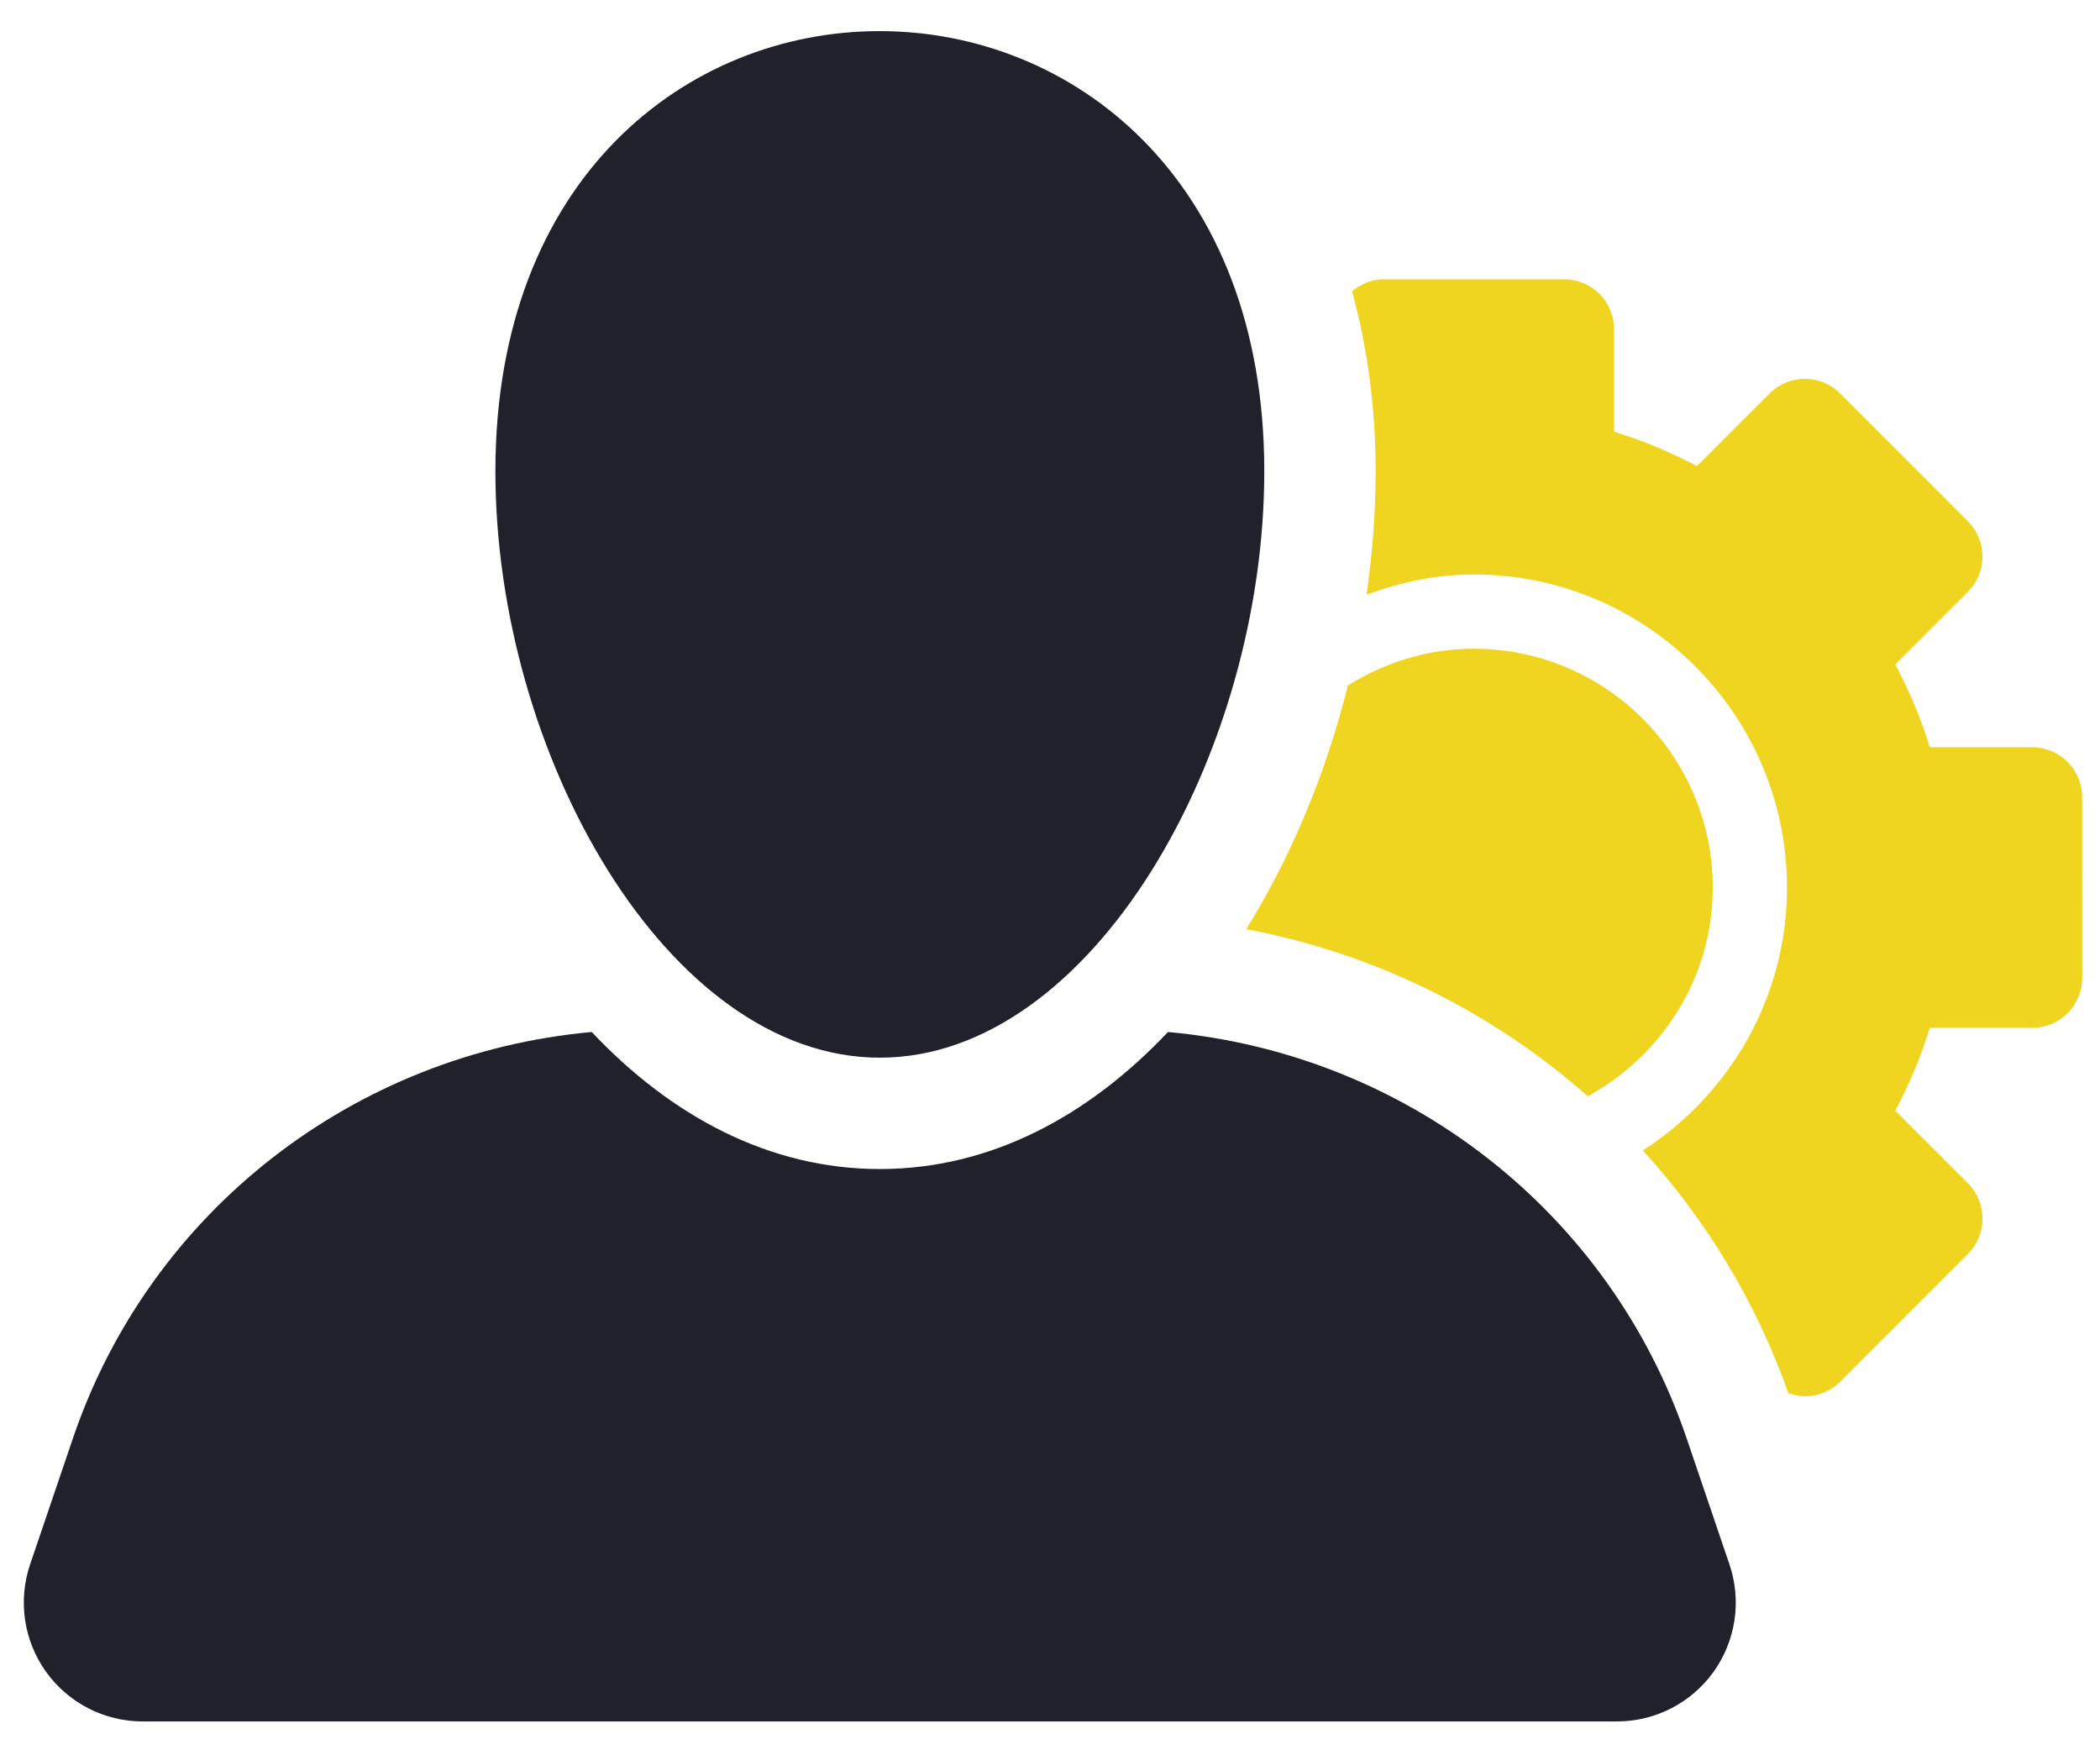 <?xml version="1.0" encoding="utf-8"?>
<!-- Generator: Adobe Illustrator 17.0.1, SVG Export Plug-In . SVG Version: 6.00 Build 0)  -->
<!DOCTYPE svg PUBLIC "-//W3C//DTD SVG 1.1//EN" "http://www.w3.org/Graphics/SVG/1.1/DTD/svg11.dtd">
<svg version="1.1" id="Capa_1" xmlns="http://www.w3.org/2000/svg" xmlns:xlink="http://www.w3.org/1999/xlink" x="0px" y="0px"
	 width="474px" height="396px" viewBox="15.5 54.5 474 396" enable-background="new 15.5 54.5 474 396" xml:space="preserve">
<g>
	<path fill="#EFD520" d="M373.891,301.912c16.723-9.172,28.208-26.727,28.208-47.099c0-29.729-24.198-53.91-53.927-53.91
		c-10.455,0-20.143,3.125-28.421,8.295c-4.957,19.732-12.762,38.606-22.972,55C325.721,269.638,352.277,282.818,373.891,301.912z"/>
	<path fill="#EFD520" d="M485.478,234.412c0-6.226-5.056-11.266-11.258-11.266h-23.134c-1.998-6.521-4.647-12.771-7.789-18.701
		l16.377-16.377c2.128-2.111,3.305-4.974,3.305-7.96c0-2.987-1.178-5.851-3.305-7.968l-28.83-28.838
		c-2.191-2.202-5.088-3.306-7.966-3.306c-2.881,0-5.76,1.104-7.951,3.306l-16.411,16.386c-5.924-3.142-12.157-5.775-18.702-7.764
		v-23.135c0-6.217-5.024-11.258-11.241-11.258h-40.789c-2.733,0-5.138,1.096-7.1,2.716c3.435,12.533,5.316,26.122,5.316,40.618
		c0,9.203-0.719,18.548-2.061,27.839c7.591-2.798,15.673-4.556,24.232-4.556c38.973,0,70.682,31.702,70.682,70.665
		c0,24.904-13.007,46.73-32.527,59.321c14.202,15.576,25.492,34.056,32.838,54.762c1.21,0.417,2.47,0.721,3.73,0.721
		c2.879,0,5.76-1.096,7.968-3.298l28.846-28.838c2.111-2.111,3.272-4.974,3.272-7.96s-1.161-5.849-3.272-7.968l-16.411-16.386
		c3.142-5.922,5.792-12.174,7.789-18.701h23.134c2.977,0,5.874-1.178,7.968-3.306c2.111-2.103,3.306-4.973,3.306-7.96
		L485.478,234.412z"/>
	<path fill="#21212B" d="M396.192,379.09c-17.492-51.466-63.712-86.864-117.068-91.682c-17.867,18.92-39.988,30.924-65.04,30.924
		c-25.032,0-47.171-12.003-65.021-30.924c-53.388,4.818-99.61,40.216-117.102,91.69l-9.669,28.461
		c-2.766,8.19-1.441,17.214,3.599,24.24C30.931,438.828,39.047,443,47.686,443h332.782c8.655,0,16.771-4.172,21.812-11.201
		c5.022-7.026,6.365-16.051,3.582-24.24L396.192,379.09z"/>
	<path fill="#21212B" d="M127.319,160.865c0,63.836,38.86,132.335,86.766,132.335c47.925,0,86.783-68.499,86.783-132.335
		C300.868,28.539,127.319,28.277,127.319,160.865z"/>
</g>
</svg>
